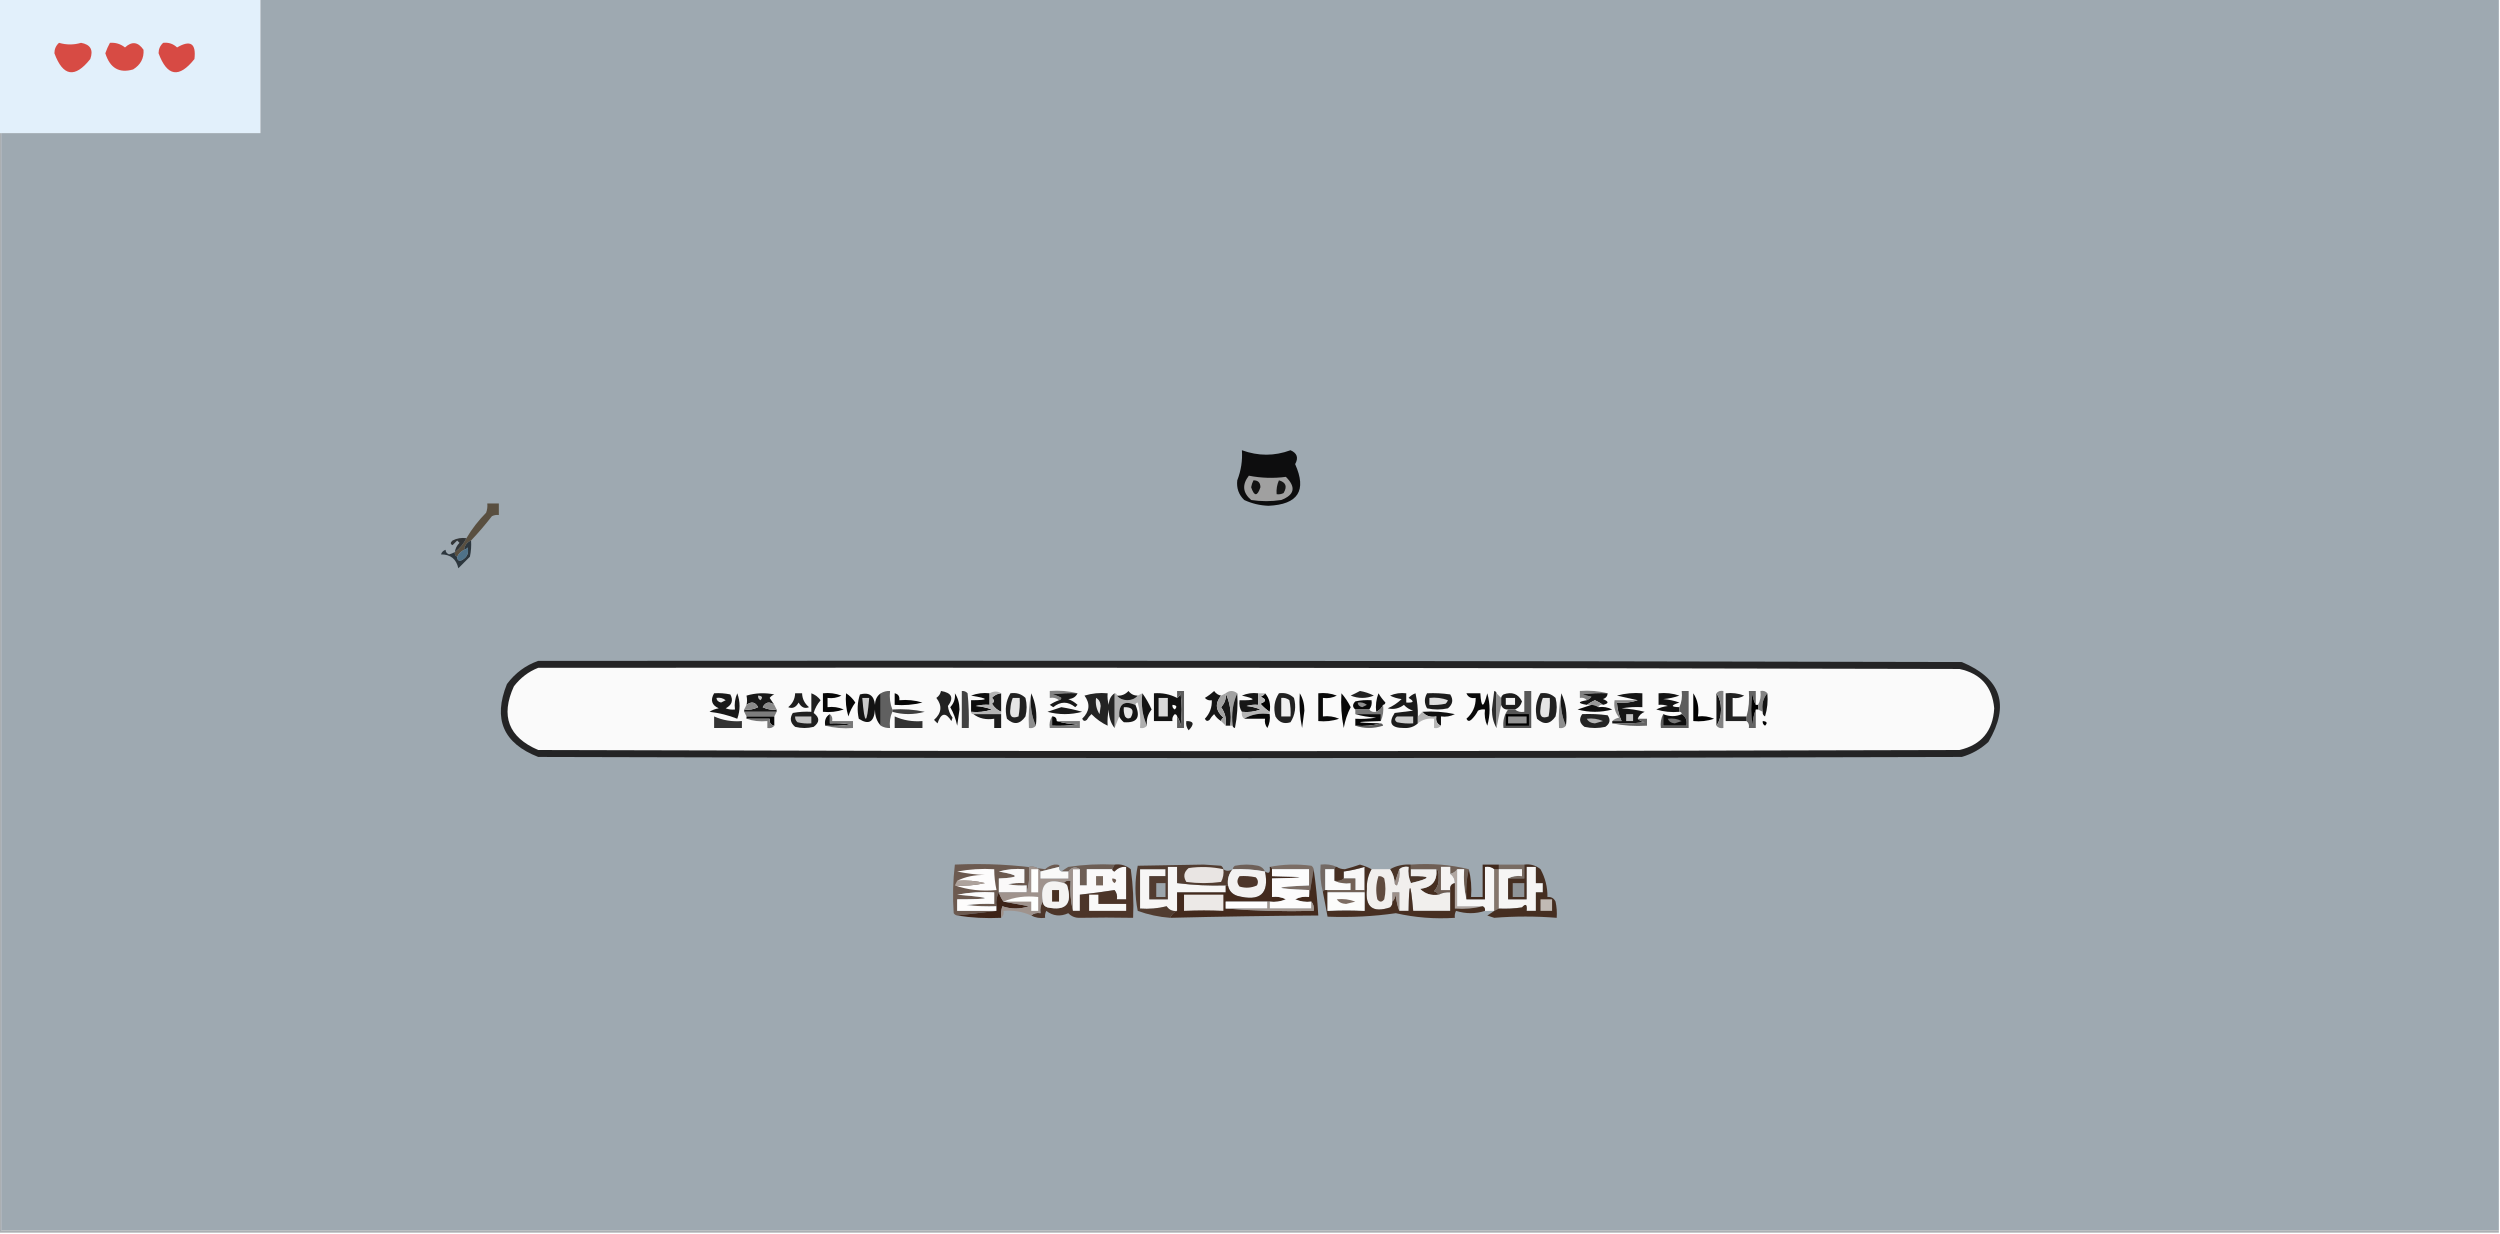 <?xml version="1.0" encoding="UTF-8"?>
<!DOCTYPE svg PUBLIC "-//W3C//DTD SVG 1.1//EN" "http://www.w3.org/Graphics/SVG/1.1/DTD/svg11.dtd">
<svg xmlns="http://www.w3.org/2000/svg" version="1.1" width="1080px" height="533px" style="shape-rendering:geometricPrecision; text-rendering:geometricPrecision; image-rendering:optimizeQuality; fill-rule:evenodd; clip-rule:evenodd" xmlns:xlink="http://www.w3.org/1999/xlink">
<g><path style="opacity:1" fill="#e2f0fb" d="M -0.5,-0.5 C 37.167,-0.5 74.833,-0.5 112.5,-0.5C 112.5,18.833 112.5,38.167 112.5,57.5C 75.167,57.5 37.833,57.5 0.5,57.5C 0.167,57.5 -0.167,57.5 -0.5,57.5C -0.5,38.167 -0.5,18.833 -0.5,-0.5 Z"/></g>
<g><path style="opacity:1" fill="#9ea9b1" d="M 112.5,-0.5 C 434.833,-0.5 757.167,-0.5 1079.5,-0.5C 1079.5,176.833 1079.5,354.167 1079.5,531.5C 719.833,531.5 360.167,531.5 0.5,531.5C 0.5,373.5 0.5,215.5 0.5,57.5C 37.833,57.5 75.167,57.5 112.5,57.5C 112.5,38.167 112.5,18.833 112.5,-0.5 Z"/></g>
<g><path style="opacity:1" fill="#d74b44" d="M 25.5,18.5 C 28.698,19.432 31.865,19.432 35,18.5C 39.084,19.225 40.418,21.558 39,25.5C 32.363,33.883 27.197,33.05 23.5,23C 23.519,21.167 24.185,19.667 25.5,18.5 Z"/></g>
<g><path style="opacity:1" fill="#d74b44" d="M 47.5,18.5 C 49.936,18.317 52.103,18.984 54,20.5C 56.966,17.735 59.633,18.068 62,21.5C 62.259,25.145 60.759,27.978 57.5,30C 51.502,31.754 47.502,29.42 45.5,23C 46.044,21.415 46.711,19.915 47.5,18.5 Z"/></g>
<g><path style="opacity:1" fill="#d74a44" d="M 70.5,18.5 C 72.827,18.247 74.827,18.914 76.5,20.5C 82.286,17.112 84.786,18.779 84,25.5C 77.363,33.883 72.197,33.05 68.5,23C 68.519,21.167 69.185,19.667 70.5,18.5 Z"/></g>
<g><path style="opacity:1" fill="#0d0d0e" d="M 536.5,194.5 C 543.556,197.073 550.556,197.073 557.5,194.5C 560.364,195.758 561.03,197.758 559.5,200.5C 564.61,211.921 560.776,217.921 548,218.5C 544.323,218.372 540.823,217.539 537.5,216C 535.112,213.694 534.112,210.861 534.5,207.5C 536.145,203.253 536.812,198.919 536.5,194.5 Z"/></g>
<g><path style="opacity:1" fill="#a0a0a0" d="M 539.5,205.5 C 544.845,206.542 550.179,206.709 555.5,206C 559.946,210.439 559.279,213.773 553.5,216C 549.167,216.667 544.833,216.667 540.5,216C 536.842,212.862 536.509,209.362 539.5,205.5 Z"/></g>
<g><path style="opacity:1" fill="#121212" d="M 541.5,207.5 C 543.484,207.484 544.484,208.484 544.5,210.5C 543.167,214.5 541.833,214.5 540.5,210.5C 540.685,209.416 541.018,208.416 541.5,207.5 Z"/></g>
<g><path style="opacity:1" fill="#161616" d="M 552.5,207.5 C 555.513,208.356 556.18,210.189 554.5,213C 553.552,213.483 552.552,213.649 551.5,213.5C 551.325,211.379 551.659,209.379 552.5,207.5 Z"/></g>
<g><path style="opacity:1" fill="#594f40" d="M 203.5,233.5 C 201.738,234.262 200.738,235.596 200.5,237.5C 199.167,238.167 198.167,239.167 197.5,240.5C 196.662,240.158 196.328,239.492 196.5,238.5C 198.633,236.909 200.299,234.909 201.5,232.5C 203.832,228.532 206.665,224.866 210,221.5C 210.49,220.207 210.657,218.873 210.5,217.5C 212.167,217.5 213.833,217.5 215.5,217.5C 215.5,219.167 215.5,220.833 215.5,222.5C 214.448,222.351 213.448,222.517 212.5,223C 209.635,226.692 206.635,230.192 203.5,233.5 Z"/></g>
<g><path style="opacity:1" fill="#323537" d="M 201.5,232.5 C 200.299,234.909 198.633,236.909 196.5,238.5C 196.703,236.956 197.37,235.622 198.5,234.5C 198.167,234.167 197.833,233.833 197.5,233.5C 196.833,234.167 196.167,234.833 195.5,235.5C 194.494,235.062 194.494,234.396 195.5,233.5C 197.396,232.534 199.396,232.201 201.5,232.5 Z"/></g>
<g><path style="opacity:1" fill="#2d373e" d="M 203.5,233.5 C 203.663,235.857 203.497,238.19 203,240.5C 201.333,242.167 199.667,243.833 198,245.5C 197.121,241.488 194.621,239.488 190.5,239.5C 190.833,238.5 191.5,237.833 192.5,237.5C 192.489,238.441 192.989,239.108 194,239.5C 194.902,239.257 195.735,238.923 196.5,238.5C 196.328,239.492 196.662,240.158 197.5,240.5C 197.517,242.028 198.184,242.528 199.5,242C 201.797,240.737 202.63,238.903 202,236.5C 201.617,237.056 201.117,237.389 200.5,237.5C 200.738,235.596 201.738,234.262 203.5,233.5 Z"/></g>
<g><path style="opacity:1" fill="#4f7289" d="M 197.5,240.5 C 198.167,239.167 199.167,238.167 200.5,237.5C 201.117,237.389 201.617,237.056 202,236.5C 202.63,238.903 201.797,240.737 199.5,242C 198.184,242.528 197.517,242.028 197.5,240.5 Z"/></g>
<g><path style="opacity:1" fill="#242425" d="M 232.5,285.5 C 437.5,285.333 642.5,285.5 847.5,286C 864.529,293.087 868.362,304.587 859,320.5C 855.703,323.567 851.869,325.733 847.5,327C 642.5,327.667 437.5,327.667 232.5,327C 217.396,321.111 212.896,310.611 219,295.5C 222.579,290.731 227.079,287.397 232.5,285.5 Z"/></g>
<g><path style="opacity:1" fill="#fafafa" d="M 232.5,288.5 C 437.167,288.333 641.834,288.5 846.5,289C 855.653,290.957 860.653,296.624 861.5,306C 860.948,315.801 855.948,321.801 846.5,324C 641.833,324.667 437.167,324.667 232.5,324C 219.656,318.47 216.156,309.304 222,296.5C 224.855,292.789 228.355,290.123 232.5,288.5 Z"/></g>
<g><path style="opacity:1" fill="#828282" d="M 465.5,299.5 C 461.818,299.335 458.152,299.501 454.5,300C 455.938,300.219 457.271,300.719 458.5,301.5C 458.376,302.107 458.043,302.44 457.5,302.5C 456.432,301.566 455.099,301.232 453.5,301.5C 453.5,300.5 453.5,299.5 453.5,298.5C 457.702,298.183 461.702,298.517 465.5,299.5 Z"/></g>
<g><path style="opacity:1" fill="#808080" d="M 694.5,299.5 C 690.818,299.335 687.152,299.501 683.5,300C 684.833,300.333 686.167,300.667 687.5,301C 686.956,301.717 686.289,302.217 685.5,302.5C 684.791,301.596 683.791,301.263 682.5,301.5C 682.5,300.5 682.5,299.5 682.5,298.5C 686.702,298.183 690.702,298.517 694.5,299.5 Z"/></g>
<g><path style="opacity:1" fill="#181818" d="M 308.5,299.5 C 310.857,299.337 313.19,299.503 315.5,300C 316.876,302.54 316.21,304.54 313.5,306C 314.793,306.49 316.127,306.657 317.5,306.5C 317.192,304.076 317.526,301.743 318.5,299.5C 319.833,303.167 319.833,306.833 318.5,310.5C 314.697,308.986 310.697,307.986 306.5,307.5C 307.729,306.719 309.062,306.219 310.5,306C 307.441,304.603 306.775,302.437 308.5,299.5 Z"/></g>
<g><path style="opacity:1" fill="#181818" d="M 334.5,304.5 C 332.381,302.913 330.714,303.246 329.5,305.5C 331.396,306.466 333.396,306.799 335.5,306.5C 335.5,306.833 335.5,307.167 335.5,307.5C 330.833,307.5 326.167,307.5 321.5,307.5C 321.5,307.167 321.5,306.833 321.5,306.5C 323.604,306.799 325.604,306.466 327.5,305.5C 326.286,303.246 324.619,302.913 322.5,304.5C 322.793,303.357 322.793,302.023 322.5,300.5C 326.459,299.34 330.459,299.173 334.5,300C 333.692,300.308 333.025,300.808 332.5,301.5C 333.193,302.518 333.859,303.518 334.5,304.5 Z"/></g>
<g><path style="opacity:1" fill="#1e1e1e" d="M 343.5,299.5 C 344.5,299.5 345.5,299.5 346.5,299.5C 346.585,301.929 347.585,303.929 349.5,305.5C 347.671,306.282 346.171,305.616 345,303.5C 343.829,305.616 342.329,306.282 340.5,305.5C 342.415,303.929 343.415,301.929 343.5,299.5 Z"/></g>
<g><path style="opacity:1" fill="#070707" d="M 355.5,299.5 C 358.247,299.187 360.914,299.52 363.5,300.5C 361.604,301.466 359.604,301.799 357.5,301.5C 357.5,302.833 357.5,304.167 357.5,305.5C 359.924,305.192 362.257,305.526 364.5,306.5C 361.572,307.484 358.572,307.817 355.5,307.5C 355.5,304.833 355.5,302.167 355.5,299.5 Z"/></g>
<g><path style="opacity:1" fill="#060606" d="M 365.5,299.5 C 367.057,300.466 368.39,301.8 369.5,303.5C 368.173,305.311 367.173,307.311 366.5,309.5C 365.513,306.232 365.18,302.898 365.5,299.5 Z"/></g>
<g><path style="opacity:1" fill="#131313" d="M 380.5,299.5 C 380.5,304.167 380.5,308.833 380.5,313.5C 378.803,311.695 377.97,309.361 378,306.5C 377.591,311.973 375.258,313.306 371,310.5C 370.211,306.909 370.378,303.409 371.5,300C 375.415,298.936 377.582,300.436 378,304.5C 378.05,302.256 378.883,300.589 380.5,299.5 Z"/></g>
<g><path style="opacity:1" fill="#606060" d="M 385.5,306.5 C 385.5,306.833 385.5,307.167 385.5,307.5C 384.532,309.607 384.198,311.941 384.5,314.5C 383.041,314.567 381.708,314.234 380.5,313.5C 380.5,308.833 380.5,304.167 380.5,299.5C 381.708,298.766 383.041,298.433 384.5,298.5C 384.194,301.385 384.527,304.052 385.5,306.5 Z"/></g>
<g><path style="opacity:1" fill="#060606" d="M 386.5,299.5 C 388.048,299.821 388.715,300.821 388.5,302.5C 391.898,302.18 395.232,302.513 398.5,303.5C 394.555,304.491 390.555,304.824 386.5,304.5C 386.5,302.833 386.5,301.167 386.5,299.5 Z"/></g>
<g><path style="opacity:1" fill="#212121" d="M 406.5,298.5 C 411.166,299.273 412.166,301.44 409.5,305C 409.706,306.865 410.372,308.532 411.5,310C 411.333,310.5 411.167,311 411,311.5C 408.538,307.565 406.538,307.898 405,312.5C 404.5,312 404,311.5 403.5,311C 406.794,308.058 407.128,304.891 404.5,301.5C 405.612,300.735 406.279,299.735 406.5,298.5 Z"/></g>
<g><path style="opacity:1" fill="#0c0c0c" d="M 412.5,299.5 C 413.805,301.397 414.471,303.731 414.5,306.5C 414.167,308.833 413.833,311.167 413.5,313.5C 412.922,310.631 411.922,307.965 410.5,305.5C 412.104,303.821 412.771,301.821 412.5,299.5 Z"/></g>
<g><path style="opacity:1" fill="#424242" d="M 415.5,298.5 C 416.496,298.414 417.329,298.748 418,299.5C 418.499,304.489 418.666,309.489 418.5,314.5C 417.5,314.5 416.5,314.5 415.5,314.5C 415.5,309.167 415.5,303.833 415.5,298.5 Z"/></g>
<g><path style="opacity:1" fill="#0d0d0d" d="M 427.5,299.5 C 427.5,301.167 427.5,302.833 427.5,304.5C 425.473,304.338 423.473,304.505 421.5,305C 423.9,305.186 426.234,305.686 428.5,306.5C 425.572,307.484 422.572,307.817 419.5,307.5C 419.5,305.833 419.5,304.167 419.5,302.5C 427.394,302.473 427.394,301.807 419.5,300.5C 422.086,299.52 424.753,299.187 427.5,299.5 Z"/></g>
<g><path style="opacity:1" fill="#1b1b1b" d="M 432.5,299.5 C 432.5,302.167 432.5,304.833 432.5,307.5C 430.866,306.793 429.532,305.627 428.5,304C 429.641,303.259 429.641,302.425 428.5,301.5C 429.577,300.295 430.91,299.628 432.5,299.5 Z"/></g>
<g><path style="opacity:1" fill="#212121" d="M 436.5,299.5 C 439.044,299.104 441.211,299.771 443,301.5C 443.667,304.167 443.667,306.833 443,309.5C 440.633,312.932 437.966,313.265 435,310.5C 434.013,306.525 434.513,302.859 436.5,299.5 Z"/></g>
<g><path style="opacity:1" fill="#8e8e8e" d="M 445.5,299.5 C 444.897,304.619 445.564,309.285 447.5,313.5C 446.791,314.404 445.791,314.737 444.5,314.5C 444.179,309.305 444.513,304.305 445.5,299.5 Z"/></g>
<g><path style="opacity:1" fill="#171717" d="M 445.5,299.5 C 447.436,303.715 448.103,308.381 447.5,313.5C 445.564,309.285 444.897,304.619 445.5,299.5 Z"/></g>
<g><path style="opacity:1" fill="#181818" d="M 465.5,299.5 C 464.77,301.045 463.437,301.878 461.5,302C 463.002,302.583 464.335,303.416 465.5,304.5C 465.167,304.833 464.833,305.167 464.5,305.5C 461.356,302.931 458.19,302.931 455,305.5C 454.5,305.167 454,304.833 453.5,304.5C 454.766,303.638 456.099,302.971 457.5,302.5C 458.043,302.44 458.376,302.107 458.5,301.5C 457.271,300.719 455.938,300.219 454.5,300C 458.152,299.501 461.818,299.335 465.5,299.5 Z"/></g>
<g><path style="opacity:1" fill="#afafaf" d="M 481.5,299.5 C 482.167,299.5 482.5,299.833 482.5,300.5C 483.514,301.765 485.014,302.431 487,302.5C 488.986,302.431 490.486,301.765 491.5,300.5C 492.167,300.167 492.833,299.833 493.5,299.5C 492.897,304.619 493.564,309.285 495.5,313.5C 494.791,314.404 493.791,314.737 492.5,314.5C 492.823,310.774 492.489,307.107 491.5,303.5C 490.893,303.624 490.56,303.957 490.5,304.5C 485.569,302.468 483.236,304.135 483.5,309.5C 482.833,311.167 482.167,312.833 481.5,314.5C 481.5,309.5 481.5,304.5 481.5,299.5 Z"/></g>
<g><path style="opacity:1" fill="#1a1a1a" d="M 491.5,300.5 C 490.486,301.765 488.986,302.431 487,302.5C 485.014,302.431 483.514,301.765 482.5,300.5C 484.492,300.672 486.158,300.005 487.5,298.5C 488.524,299.853 489.857,300.52 491.5,300.5 Z"/></g>
<g><path style="opacity:1" fill="#131313" d="M 493.5,299.5 C 494.997,301.562 496.33,303.895 497.5,306.5C 495.827,308.523 495.16,310.856 495.5,313.5C 493.564,309.285 492.897,304.619 493.5,299.5 Z"/></g>
<g><path style="opacity:1" fill="#121212" d="M 508.5,301.5 C 509.222,301.082 509.722,300.416 510,299.5C 510.667,304.167 510.667,308.833 510,313.5C 509.79,311.942 509.29,310.609 508.5,309.5C 508.44,308.957 508.107,308.624 507.5,308.5C 506.614,309.325 506.281,310.325 506.5,311.5C 503.833,311.5 501.167,311.5 498.5,311.5C 498.5,307.5 498.5,303.5 498.5,299.5C 502.083,299.232 505.416,299.899 508.5,301.5 Z"/></g>
<g><path style="opacity:1" fill="#5e5e5e" d="M 508.5,309.5 C 509.29,310.609 509.79,311.942 510,313.5C 510.667,308.833 510.667,304.167 510,299.5C 509.722,300.416 509.222,301.082 508.5,301.5C 508.5,300.5 508.5,299.5 508.5,298.5C 509.5,298.5 510.5,298.5 511.5,298.5C 511.5,303.833 511.5,309.167 511.5,314.5C 510.5,314.5 509.5,314.5 508.5,314.5C 508.5,312.833 508.5,311.167 508.5,309.5 Z"/></g>
<g><path style="opacity:1" fill="#151515" d="M 527.5,300.5 C 524.793,303.882 525.126,307.048 528.5,310C 527.944,310.383 527.611,310.883 527.5,311.5C 526.288,310.77 525.288,309.77 524.5,308.5C 523.713,309.242 523.047,310.075 522.5,311C 521.668,311.688 521.002,311.521 520.5,310.5C 522.623,308.255 523.623,305.588 523.5,302.5C 522.325,302.719 521.325,302.386 520.5,301.5C 521.948,300.646 523.281,299.646 524.5,298.5C 525.265,299.612 526.265,300.279 527.5,300.5 Z"/></g>
<g><path style="opacity:1" fill="#191919" d="M 529.5,299.5 C 531.436,303.715 532.103,308.381 531.5,313.5C 530.833,313.5 530.167,313.5 529.5,313.5C 529.89,310.534 529.223,307.868 527.5,305.5C 529.104,303.821 529.771,301.821 529.5,299.5 Z"/></g>
<g><path style="opacity:1" fill="#a1a1a1" d="M 529.5,299.5 C 531.167,298.167 532.833,298.167 534.5,299.5C 532.564,303.715 531.897,308.381 532.5,313.5C 532.167,313.5 531.833,313.5 531.5,313.5C 532.103,308.381 531.436,303.715 529.5,299.5 Z"/></g>
<g><path style="opacity:1" fill="#1a1a1a" d="M 534.5,299.5 C 534.827,304.544 534.494,309.544 533.5,314.5C 532.893,314.376 532.56,314.043 532.5,313.5C 531.897,308.381 532.564,303.715 534.5,299.5 Z"/></g>
<g><path style="opacity:1" fill="#161616" d="M 543.5,299.5 C 543.5,301.167 543.5,302.833 543.5,304.5C 541.801,304.34 540.134,304.506 538.5,305C 540.577,305.192 542.577,305.692 544.5,306.5C 541.914,307.48 539.247,307.813 536.5,307.5C 535.549,306.081 535.216,304.415 535.5,302.5C 542.626,302.637 542.959,301.97 536.5,300.5C 538.743,299.526 541.076,299.192 543.5,299.5 Z"/></g>
<g><path style="opacity:1" fill="#000000" d="M 546.5,299.5 C 548.369,301.635 549.036,304.302 548.5,307.5C 547.069,306.554 545.736,305.388 544.5,304C 547.167,303 547.167,302 544.5,301C 545.416,300.722 546.082,300.222 546.5,299.5 Z"/></g>
<g><path style="opacity:1" fill="#222222" d="M 552.5,299.5 C 555.044,299.104 557.211,299.771 559,301.5C 560.023,305.317 559.523,308.817 557.5,312C 554.692,312.92 552.525,312.087 551,309.5C 550.037,305.851 550.537,302.518 552.5,299.5 Z"/></g>
<g><path style="opacity:1" fill="#080808" d="M 561.5,299.5 C 562.809,301.571 563.475,304.071 563.5,307C 563.167,309.5 562.833,312 562.5,314.5C 561.506,309.544 561.173,304.544 561.5,299.5 Z"/></g>
<g><path style="opacity:1" fill="#070707" d="M 579.5,299.5 C 581.015,301.207 582.348,303.207 583.5,305.5C 582.047,308.298 581.047,311.298 580.5,314.5C 579.506,309.544 579.173,304.544 579.5,299.5 Z"/></g>
<g><path style="opacity:1" fill="#232323" d="M 587.5,298.5 C 589.589,298.857 591.589,299.523 593.5,300.5C 590.167,301.833 586.833,301.833 583.5,300.5C 584.949,299.828 586.282,299.161 587.5,298.5 Z"/></g>
<g><path style="opacity:1" fill="#101010" d="M 597.5,304.5 C 596.9,305.9 595.9,306.9 594.5,307.5C 594.187,304.753 594.52,302.086 595.5,299.5C 596.354,300.948 597.354,302.281 598.5,303.5C 598.376,304.107 598.043,304.44 597.5,304.5 Z"/></g>
<g><path style="opacity:1" fill="#1d1d1d" d="M 616.5,299.5 C 619.85,299.335 623.183,299.502 626.5,300C 627.935,302.267 627.602,304.267 625.5,306C 622.5,306.667 619.5,306.667 616.5,306C 615.232,303.837 615.232,301.67 616.5,299.5 Z"/></g>
<g><path style="opacity:1" fill="#090909" d="M 633.5,299.5 C 635.5,299.5 637.5,299.5 639.5,299.5C 639.907,306.049 640.907,306.049 642.5,299.5C 643.833,304.167 643.833,308.833 642.5,313.5C 641.526,311.257 641.192,308.924 641.5,306.5C 640.448,306.351 639.448,306.517 638.5,307C 637.743,308.512 636.743,309.846 635.5,311C 634.668,311.688 634.002,311.521 633.5,310.5C 636.199,308.102 637.533,305.102 637.5,301.5C 635.517,301.843 634.183,301.176 633.5,299.5 Z"/></g>
<g><path style="opacity:1" fill="#2d2d2d" d="M 646.5,299.5 C 646.5,304.5 646.5,309.5 646.5,314.5C 645.188,312.257 644.522,309.59 644.5,306.5C 644.833,303.833 645.167,301.167 645.5,298.5C 646.107,298.624 646.44,298.957 646.5,299.5 Z"/></g>
<g><path style="opacity:1" fill="#919191" d="M 646.5,299.5 C 647.167,300.167 647.833,300.833 648.5,301.5C 648.5,302.5 648.5,303.5 648.5,304.5C 647.833,307.833 647.167,311.167 646.5,314.5C 646.5,309.5 646.5,304.5 646.5,299.5 Z"/></g>
<g><path style="opacity:1" fill="#212121" d="M 665.5,299.5 C 668.044,299.104 670.211,299.771 672,301.5C 672.667,304.167 672.667,306.833 672,309.5C 669.633,312.932 666.966,313.265 664,310.5C 663.013,306.525 663.513,302.859 665.5,299.5 Z"/></g>
<g><path style="opacity:1" fill="#8e8e8e" d="M 674.5,299.5 C 673.897,304.619 674.564,309.285 676.5,313.5C 675.791,314.404 674.791,314.737 673.5,314.5C 673.179,309.305 673.513,304.305 674.5,299.5 Z"/></g>
<g><path style="opacity:1" fill="#171717" d="M 674.5,299.5 C 676.436,303.715 677.103,308.381 676.5,313.5C 674.564,309.285 673.897,304.619 674.5,299.5 Z"/></g>
<g><path style="opacity:1" fill="#151515" d="M 694.5,299.5 C 694.423,300.75 693.756,301.583 692.5,302C 695.113,303.071 695.113,303.905 692.5,304.5C 691.469,303.751 690.302,303.085 689,302.5C 687.698,303.085 686.531,303.751 685.5,304.5C 681.5,303.833 681.5,303.167 685.5,302.5C 686.289,302.217 686.956,301.717 687.5,301C 686.167,300.667 684.833,300.333 683.5,300C 687.152,299.501 690.818,299.335 694.5,299.5 Z"/></g>
<g><path style="opacity:1" fill="#151515" d="M 707.5,310.5 C 708.263,311.268 709.263,311.768 710.5,312C 705.845,312.499 701.179,312.666 696.5,312.5C 696.5,312.167 696.5,311.833 696.5,311.5C 697.833,311.5 699.167,311.5 700.5,311.5C 699.36,308.975 698.693,306.308 698.5,303.5C 701.713,303.81 704.713,303.477 707.5,302.5C 704.642,301.834 701.642,301.167 698.5,300.5C 702.107,299.511 705.774,299.177 709.5,299.5C 709.5,301.5 709.5,303.5 709.5,305.5C 706.482,305.335 703.482,305.502 700.5,306C 703.882,306.176 707.215,306.676 710.5,307.5C 709.007,308.141 708.007,309.141 707.5,310.5 Z"/></g>
<g><path style="opacity:1" fill="#131313" d="M 725.5,305.5 C 725.5,306.167 725.5,306.833 725.5,307.5C 722.102,307.82 718.768,307.487 715.5,306.5C 717.078,305.702 718.744,305.202 720.5,305C 719.207,304.51 717.873,304.343 716.5,304.5C 716.5,302.833 716.5,301.167 716.5,299.5C 719.572,299.183 722.572,299.516 725.5,300.5C 723.234,301.314 720.9,301.814 718.5,302C 720.9,302.186 723.234,302.686 725.5,303.5C 721.689,304.738 721.689,305.404 725.5,305.5 Z"/></g>
<g><path style="opacity:1" fill="#000000" d="M 731.5,299.5 C 733.402,302.337 734.069,305.671 733.5,309.5C 735.924,309.192 738.257,309.526 740.5,310.5C 737.572,311.484 734.572,311.817 731.5,311.5C 731.5,307.5 731.5,303.5 731.5,299.5 Z"/></g>
<g><path style="opacity:1" fill="#141414" d="M 741.5,299.5 C 742.805,301.397 743.471,303.731 743.5,306.5C 743.471,309.269 742.805,311.603 741.5,313.5C 741.5,308.833 741.5,304.167 741.5,299.5 Z"/></g>
<g><path style="opacity:1" fill="#838383" d="M 741.5,299.5 C 742.209,298.596 743.209,298.263 744.5,298.5C 744.5,303.833 744.5,309.167 744.5,314.5C 743.209,314.737 742.209,314.404 741.5,313.5C 742.805,311.603 743.471,309.269 743.5,306.5C 743.471,303.731 742.805,301.397 741.5,299.5 Z"/></g>
<g><path style="opacity:1" fill="#636363" d="M 758.5,304.5 C 757.698,303.048 757.198,301.382 757,299.5C 756.333,304.167 756.333,308.833 757,313.5C 757.186,310.964 757.686,308.631 758.5,306.5C 758.5,309.167 758.5,311.833 758.5,314.5C 757.5,314.5 756.5,314.5 755.5,314.5C 755.737,313.209 755.404,312.209 754.5,311.5C 754.5,310.833 754.5,310.167 754.5,309.5C 755.482,306.038 755.815,302.371 755.5,298.5C 756.5,298.5 757.5,298.5 758.5,298.5C 758.5,300.5 758.5,302.5 758.5,304.5 Z"/></g>
<g><path style="opacity:1" fill="#000000" d="M 758.5,304.5 C 758.833,304.5 759.167,304.5 759.5,304.5C 759.5,305.167 759.5,305.833 759.5,306.5C 759.167,306.5 758.833,306.5 758.5,306.5C 757.686,308.631 757.186,310.964 757,313.5C 756.333,308.833 756.333,304.167 757,299.5C 757.198,301.382 757.698,303.048 758.5,304.5 Z"/></g>
<g><path style="opacity:1" fill="#838383" d="M 763.5,299.5 C 761.631,301.635 760.964,304.302 761.5,307.5C 760.833,307.167 760.167,306.833 759.5,306.5C 759.5,305.833 759.5,305.167 759.5,304.5C 760.461,302.735 760.795,300.735 760.5,298.5C 761.791,298.263 762.791,298.596 763.5,299.5 Z"/></g>
<g><path style="opacity:1" fill="#141414" d="M 763.5,299.5 C 763.82,302.898 763.487,306.232 762.5,309.5C 761.702,309.043 761.369,308.376 761.5,307.5C 760.964,304.302 761.631,301.635 763.5,299.5 Z"/></g>
<g><path style="opacity:1" fill="#242424" d="M 481.5,299.5 C 481.5,304.5 481.5,309.5 481.5,314.5C 479.78,312.342 478.947,309.675 479,306.5C 478.503,308.81 478.337,311.143 478.5,313.5C 475.962,312.323 473.629,310.656 471.5,308.5C 470.713,309.242 470.047,310.075 469.5,311C 468.668,311.688 468.002,311.521 467.5,310.5C 470.739,307.346 471.073,304.013 468.5,300.5C 471.768,299.513 475.102,299.18 478.5,299.5C 478.34,301.199 478.506,302.866 479,304.5C 479.05,302.256 479.883,300.589 481.5,299.5 Z"/></g>
<g><path style="opacity:1" fill="#090909" d="M 569.5,299.5 C 572.247,299.187 574.914,299.52 577.5,300.5C 575.604,301.466 573.604,301.799 571.5,301.5C 571.5,304.167 571.5,306.833 571.5,309.5C 573.924,309.192 576.257,309.526 578.5,310.5C 575.572,311.484 572.572,311.817 569.5,311.5C 569.5,307.5 569.5,303.5 569.5,299.5 Z"/></g>
<g><path style="opacity:1" fill="#1c1c1c" d="M 654.5,306.5 C 653.5,306.5 652.5,306.5 651.5,306.5C 649.973,306.573 648.973,305.906 648.5,304.5C 648.5,303.5 648.5,302.5 648.5,301.5C 648.611,300.883 648.944,300.383 649.5,300C 653.175,298.703 655.842,299.703 657.5,303C 657.022,304.642 656.022,305.809 654.5,306.5 Z"/></g>
<g><path style="opacity:1" fill="#212121" d="M 754.5,309.5 C 754.5,310.167 754.5,310.833 754.5,311.5C 751.5,311.5 748.5,311.5 745.5,311.5C 745.5,307.5 745.5,303.5 745.5,299.5C 748.247,299.187 750.914,299.52 753.5,300.5C 751.955,301.452 750.288,301.785 748.5,301.5C 748.5,304.167 748.5,306.833 748.5,309.5C 750.5,309.5 752.5,309.5 754.5,309.5 Z"/></g>
<g><path style="opacity:1" fill="#ededed" d="M 309.5,301.5 C 310.978,301.238 312.311,301.571 313.5,302.5C 312.833,302.833 312.167,303.167 311.5,303.5C 310.287,303.253 309.62,302.586 309.5,301.5 Z"/></g>
<g><path style="opacity:1" fill="#c6c6c6" d="M 327.5,300.5 C 329.337,300.639 329.67,301.306 328.5,302.5C 327.702,302.043 327.369,301.376 327.5,300.5 Z"/></g>
<g><path style="opacity:1" fill="#b4b4b4" d="M 432.5,299.5 C 430.91,299.628 429.577,300.295 428.5,301.5C 429.641,302.425 429.641,303.259 428.5,304C 429.532,305.627 430.866,306.793 432.5,307.5C 432.5,307.833 432.5,308.167 432.5,308.5C 428.5,308.5 424.5,308.5 420.5,308.5C 419.833,308.5 419.5,308.167 419.5,307.5C 422.572,307.817 425.572,307.484 428.5,306.5C 426.234,305.686 423.9,305.186 421.5,305C 423.473,304.505 425.473,304.338 427.5,304.5C 427.5,302.833 427.5,301.167 427.5,299.5C 429.334,298.506 431.001,298.506 432.5,299.5 Z"/></g>
<g><path style="opacity:1" fill="#e5e5e5" d="M 437.5,301.5 C 438.5,301.5 439.5,301.5 440.5,301.5C 440.664,304.187 440.497,306.854 440,309.5C 437.106,310.615 435.939,309.448 436.5,306C 436.605,304.408 436.939,302.908 437.5,301.5 Z"/></g>
<g><path style="opacity:1" fill="#efefef" d="M 553.5,301.5 C 554.822,301.33 555.989,301.663 557,302.5C 557.497,304.81 557.663,307.143 557.5,309.5C 556.167,309.5 554.833,309.5 553.5,309.5C 553.5,306.833 553.5,304.167 553.5,301.5 Z"/></g>
<g><path style="opacity:1" fill="#dfdfdf" d="M 617.5,301.5 C 620.247,301.187 622.914,301.52 625.5,302.5C 625.291,303.086 624.957,303.586 624.5,304C 622.19,304.497 619.857,304.663 617.5,304.5C 617.5,303.5 617.5,302.5 617.5,301.5 Z"/></g>
<g><path style="opacity:1" fill="#f1f1f1" d="M 650.5,301.5 C 651.833,301.5 653.167,301.5 654.5,301.5C 654.5,302.5 654.5,303.5 654.5,304.5C 653.167,304.5 651.833,304.5 650.5,304.5C 650.5,303.5 650.5,302.5 650.5,301.5 Z"/></g>
<g><path style="opacity:1" fill="#e5e5e5" d="M 666.5,301.5 C 667.5,301.5 668.5,301.5 669.5,301.5C 669.664,304.187 669.497,306.854 669,309.5C 666.106,310.615 664.939,309.448 665.5,306C 665.605,304.408 665.939,302.908 666.5,301.5 Z"/></g>
<g><path style="opacity:1" fill="#e9e9e9" d="M 473.5,301.5 C 474.725,302.152 475.392,303.319 475.5,305C 475.333,306.167 475.167,307.333 475,308.5C 473.648,306.406 473.148,304.073 473.5,301.5 Z"/></g>
<g><path style="opacity:1" fill="#d9d9d9" d="M 500.5,301.5 C 501.833,301.5 503.167,301.5 504.5,301.5C 504.5,304.167 504.5,306.833 504.5,309.5C 503.167,309.5 501.833,309.5 500.5,309.5C 500.5,306.833 500.5,304.167 500.5,301.5 Z"/></g>
<g><path style="opacity:1" fill="#090909" d="M 591.5,306.5 C 589.5,306.5 587.5,306.5 585.5,306.5C 584.209,305.458 584.209,304.292 585.5,303C 587.81,302.503 590.143,302.337 592.5,302.5C 592.768,304.099 592.434,305.432 591.5,306.5 Z"/></g>
<g><path style="opacity:1" fill="#cacaca" d="M 372.5,301.5 C 373.5,301.5 374.5,301.5 375.5,301.5C 374.5,313.5 373.5,313.5 372.5,301.5 Z"/></g>
<g><path style="opacity:1" fill="#161616" d="M 490.5,304.5 C 492.881,309.901 491.215,312.401 485.5,312C 484.619,311.292 483.953,310.458 483.5,309.5C 483.236,304.135 485.569,302.468 490.5,304.5 Z"/></g>
<g><path style="opacity:1" fill="#a3a3a3" d="M 529.5,299.5 C 529.771,301.821 529.104,303.821 527.5,305.5C 529.223,307.868 529.89,310.534 529.5,313.5C 528.833,312.833 528.167,312.167 527.5,311.5C 527.611,310.883 527.944,310.383 528.5,310C 525.126,307.048 524.793,303.882 527.5,300.5C 528.167,300.167 528.833,299.833 529.5,299.5 Z"/></g>
<g><path style="opacity:1" fill="#969696" d="M 692.5,304.5 C 691.508,304.328 690.842,304.662 690.5,305.5C 689.609,304.89 688.609,304.557 687.5,304.5C 686.833,304.5 686.167,304.5 685.5,304.5C 686.531,303.751 687.698,303.085 689,302.5C 690.302,303.085 691.469,303.751 692.5,304.5 Z"/></g>
<g><path style="opacity:1" fill="#878787" d="M 707.5,302.5 C 704.713,303.477 701.713,303.81 698.5,303.5C 698.693,306.308 699.36,308.975 700.5,311.5C 699.167,311.5 697.833,311.5 696.5,311.5C 697.263,310.732 698.263,310.232 699.5,310C 697.709,307.894 697.042,305.394 697.5,302.5C 700.833,302.5 704.167,302.5 707.5,302.5 Z"/></g>
<g><path style="opacity:1" fill="#fefffe" d="M 506.5,304.5 C 508.337,304.639 508.67,305.306 507.5,306.5C 506.702,306.043 506.369,305.376 506.5,304.5 Z"/></g>
<g><path style="opacity:1" fill="#909090" d="M 586.5,303.5 C 587.978,303.238 589.311,303.571 590.5,304.5C 589.833,304.833 589.167,305.167 588.5,305.5C 587.287,305.253 586.62,304.586 586.5,303.5 Z"/></g>
<g><path style="opacity:1" fill="#0d0d0d" d="M 687.5,304.5 C 688.609,304.557 689.609,304.89 690.5,305.5C 692.604,305.201 694.604,305.534 696.5,306.5C 691.5,307.833 686.5,307.833 681.5,306.5C 683.631,305.831 685.631,305.165 687.5,304.5 Z"/></g>
<g><path style="opacity:1" fill="#8a8a8a" d="M 321.5,306.5 C 321.833,305.833 322.167,305.167 322.5,304.5C 324.619,302.913 326.286,303.246 327.5,305.5C 325.604,306.466 323.604,306.799 321.5,306.5 Z"/></g>
<g><path style="opacity:1" fill="#8a8a8a" d="M 334.5,304.5 C 334.833,305.167 335.167,305.833 335.5,306.5C 333.396,306.799 331.396,306.466 329.5,305.5C 330.714,303.246 332.381,302.913 334.5,304.5 Z"/></g>
<g><path style="opacity:1" fill="#1a1a1a" d="M 458.5,305.5 C 461.522,305.981 464.522,306.647 467.5,307.5C 462.5,308.833 457.5,308.833 452.5,307.5C 454.631,306.831 456.631,306.165 458.5,305.5 Z"/></g>
<g><path style="opacity:1" fill="#e6e6e6" d="M 485.5,305.5 C 489.161,305.35 490.161,306.85 488.5,310C 487.551,310.617 486.718,310.451 486,309.5C 485.51,308.207 485.343,306.873 485.5,305.5 Z"/></g>
<g><path style="opacity:1" fill="#777777" d="M 597.5,304.5 C 597.802,307.059 597.468,309.393 596.5,311.5C 596.5,310.5 596.5,309.5 596.5,308.5C 592.833,308.5 589.167,308.5 585.5,308.5C 585.5,307.833 585.5,307.167 585.5,306.5C 587.5,306.5 589.5,306.5 591.5,306.5C 592.209,307.404 593.209,307.737 594.5,307.5C 595.9,306.9 596.9,305.9 597.5,304.5 Z"/></g>
<g><path style="opacity:1" fill="#565656" d="M 651.5,306.5 C 652.5,306.5 653.5,306.5 654.5,306.5C 655.568,307.434 656.901,307.768 658.5,307.5C 658.5,304.5 658.5,301.5 658.5,298.5C 659.5,298.5 660.5,298.5 661.5,298.5C 661.5,303.833 661.5,309.167 661.5,314.5C 657.5,314.5 653.5,314.5 649.5,314.5C 649.132,311.467 649.798,308.8 651.5,306.5 Z"/></g>
<g><path style="opacity:1" fill="#3f3f3f" d="M 385.5,306.5 C 390.214,306.173 394.88,306.507 399.5,307.5C 394.682,308.812 390.015,308.812 385.5,307.5C 385.5,307.167 385.5,306.833 385.5,306.5 Z"/></g>
<g><path style="opacity:1" fill="#b5b5b5" d="M 543.5,299.5 C 544.5,299.5 545.5,299.5 546.5,299.5C 546.082,300.222 545.416,300.722 544.5,301C 547.167,302 547.167,303 544.5,304C 545.736,305.388 547.069,306.554 548.5,307.5C 548.5,307.833 548.5,308.167 548.5,308.5C 544.351,307.92 540.684,308.586 537.5,310.5C 536.596,309.791 536.263,308.791 536.5,307.5C 539.247,307.813 541.914,307.48 544.5,306.5C 542.577,305.692 540.577,305.192 538.5,305C 540.134,304.506 541.801,304.34 543.5,304.5C 543.5,302.833 543.5,301.167 543.5,299.5 Z"/></g>
<g><path style="opacity:1" fill="#7d7d7d" d="M 321.5,307.5 C 326.167,307.5 330.833,307.5 335.5,307.5C 335.167,308.167 334.833,308.833 334.5,309.5C 330.5,309.5 326.5,309.5 322.5,309.5C 322.167,308.833 321.833,308.167 321.5,307.5 Z"/></g>
<g><path style="opacity:1" fill="#1f1f1f" d="M 350.5,299.5 C 352.078,300.066 353.412,301.066 354.5,302.5C 353.102,304.13 352.102,305.964 351.5,308C 354.167,310 354.167,312 351.5,314C 348.833,314.667 346.167,314.667 343.5,314C 341.398,312.267 341.065,310.267 342.5,308C 345.146,307.503 347.813,307.336 350.5,307.5C 350.5,304.833 350.5,302.167 350.5,299.5 Z"/></g>
<g><path style="opacity:1" fill="#1d1d1d" d="M 420.5,308.5 C 424.5,308.5 428.5,308.5 432.5,308.5C 432.5,310.5 432.5,312.5 432.5,314.5C 431.5,314.5 430.5,314.5 429.5,314.5C 429.5,313.167 429.5,311.833 429.5,310.5C 425.988,311.055 422.988,310.388 420.5,308.5 Z"/></g>
<g><path style="opacity:1" fill="#070707" d="M 548.5,308.5 C 548.799,310.604 548.466,312.604 547.5,314.5C 546.571,313.311 546.238,311.978 546.5,310.5C 543.5,310.5 540.5,310.5 537.5,310.5C 540.684,308.586 544.351,307.92 548.5,308.5 Z"/></g>
<g><path style="opacity:1" fill="#060606" d="M 585.5,308.5 C 589.167,308.5 592.833,308.5 596.5,308.5C 596.5,309.5 596.5,310.5 596.5,311.5C 584.5,311.833 584.5,312.167 596.5,312.5C 593.038,313.482 589.371,313.815 585.5,313.5C 585.5,312.5 585.5,311.5 585.5,310.5C 588.518,310.665 591.518,310.498 594.5,310C 591.305,309.819 588.305,309.319 585.5,308.5 Z"/></g>
<g><path style="opacity:1" fill="#1b1b1b" d="M 612.5,309.5 C 612.5,310.5 612.5,311.5 612.5,312.5C 610.883,313.972 608.883,314.639 606.5,314.5C 600.972,314.517 599.639,312.35 602.5,308C 605.167,307.667 607.833,307.333 610.5,307C 608.924,306.56 607.59,305.727 606.5,304.5C 604.368,306.117 602.035,306.617 599.5,306C 601.734,305.031 603.734,303.698 605.5,302C 603.744,301.798 602.078,301.298 600.5,300.5C 602.743,299.526 605.076,299.192 607.5,299.5C 607.5,300.833 607.5,302.167 607.5,303.5C 610.797,303.671 611.131,303.005 608.5,301.5C 609.328,300.585 610.328,299.919 611.5,299.5C 612.272,302.983 612.606,306.316 612.5,309.5 Z"/></g>
<g><path style="opacity:1" fill="#0f0f0f" d="M 614.5,307.5 C 619.214,307.173 623.88,307.507 628.5,308.5C 626.604,309.466 624.604,309.799 622.5,309.5C 622.5,310.833 622.5,312.167 622.5,313.5C 620.824,312.817 620.157,311.483 620.5,309.5C 617.918,309.975 615.918,309.308 614.5,307.5 Z"/></g>
<g><path style="opacity:1" fill="#000000" d="M 650.5,308.5 C 653.833,308.5 657.167,308.5 660.5,308.5C 660.5,310.167 660.5,311.833 660.5,313.5C 657.167,313.5 653.833,313.5 650.5,313.5C 650.5,311.833 650.5,310.167 650.5,308.5 Z"/></g>
<g><path style="opacity:1" fill="#242424" d="M 683.5,308.5 C 687.182,308.335 690.848,308.501 694.5,309C 695.86,310.938 695.527,312.604 693.5,314C 690.5,314.667 687.5,314.667 684.5,314C 682.365,312.444 682.032,310.611 683.5,308.5 Z"/></g>
<g><path style="opacity:1" fill="#333333" d="M 308.5,309.5 C 312.258,311.183 316.258,311.849 320.5,311.5C 320.5,312.5 320.5,313.5 320.5,314.5C 316.5,314.5 312.5,314.5 308.5,314.5C 308.5,312.833 308.5,311.167 308.5,309.5 Z"/></g>
<g><path style="opacity:1" fill="#060606" d="M 322.5,310.5 C 322.5,310.167 322.5,309.833 322.5,309.5C 326.5,309.5 330.5,309.5 334.5,309.5C 334.5,310.833 334.5,312.167 334.5,313.5C 332.952,313.179 332.285,312.179 332.5,310.5C 329.167,310.5 325.833,310.5 322.5,310.5 Z"/></g>
<g><path style="opacity:1" fill="#c4c4c4" d="M 343.5,309.5 C 345.833,309.5 348.167,309.5 350.5,309.5C 350.5,310.5 350.5,311.5 350.5,312.5C 348.473,312.662 346.473,312.495 344.5,312C 343.748,311.329 343.414,310.496 343.5,309.5 Z"/></g>
<g><path style="opacity:1" fill="#0e0e0e" d="M 358.5,308.5 C 358.5,309.833 358.5,311.167 358.5,312.5C 361.518,312.335 364.518,312.502 367.5,313C 363.848,313.499 360.182,313.665 356.5,313.5C 356.077,311.219 356.744,309.552 358.5,308.5 Z"/></g>
<g><path style="opacity:1" fill="#323232" d="M 386.5,309.5 C 390.258,311.183 394.258,311.849 398.5,311.5C 398.5,312.5 398.5,313.5 398.5,314.5C 394.5,314.5 390.5,314.5 386.5,314.5C 386.5,312.833 386.5,311.167 386.5,309.5 Z"/></g>
<g><path style="opacity:1" fill="#050505" d="M 454.5,309.5 C 455.833,309.5 456.5,310.167 456.5,311.5C 459.305,312.319 462.305,312.819 465.5,313C 461.848,313.499 458.182,313.665 454.5,313.5C 454.5,312.167 454.5,310.833 454.5,309.5 Z"/></g>
<g><path style="opacity:1" fill="#b6b6b6" d="M 614.5,307.5 C 615.918,309.308 617.918,309.975 620.5,309.5C 620.157,311.483 620.824,312.817 622.5,313.5C 621.791,314.404 620.791,314.737 619.5,314.5C 619.5,313.167 619.5,311.833 619.5,310.5C 616.789,310.185 614.456,310.852 612.5,312.5C 612.5,311.5 612.5,310.5 612.5,309.5C 613.167,308.833 613.833,308.167 614.5,307.5 Z"/></g>
<g><path style="opacity:1" fill="#c1c1c1" d="M 702.5,308.5 C 703.5,308.5 704.5,308.5 705.5,308.5C 705.5,309.5 705.5,310.5 705.5,311.5C 704.5,311.5 703.5,311.5 702.5,311.5C 702.5,310.5 702.5,309.5 702.5,308.5 Z"/></g>
<g><path style="opacity:1" fill="#777777" d="M 322.5,310.5 C 325.833,310.5 329.167,310.5 332.5,310.5C 332.285,312.179 332.952,313.179 334.5,313.5C 333.791,314.404 332.791,314.737 331.5,314.5C 331.5,313.5 331.5,312.5 331.5,311.5C 328.287,311.81 325.287,311.477 322.5,310.5 Z"/></g>
<g><path style="opacity:1" fill="#cdcdcd" d="M 603.5,309.5 C 605.833,309.5 608.167,309.5 610.5,309.5C 610.5,310.5 610.5,311.5 610.5,312.5C 608.143,312.663 605.81,312.497 603.5,312C 602.402,311.23 602.402,310.397 603.5,309.5 Z"/></g>
<g><path style="opacity:1" fill="#939393" d="M 651.5,309.5 C 654.167,309.5 656.833,309.5 659.5,309.5C 659.5,310.5 659.5,311.5 659.5,312.5C 656.833,312.5 654.167,312.5 651.5,312.5C 651.5,311.5 651.5,310.5 651.5,309.5 Z"/></g>
<g><path style="opacity:1" fill="#b5b5b5" d="M 685.5,310.5 C 687.924,310.192 690.257,310.526 692.5,311.5C 691.333,311.833 690.167,312.167 689,312.5C 687.319,312.392 686.152,311.725 685.5,310.5 Z"/></g>
<g><path style="opacity:1" fill="#000000" d="M 761.5,311.5 C 763.337,311.639 763.67,312.306 762.5,313.5C 761.702,313.043 761.369,312.376 761.5,311.5 Z"/></g>
<g><path style="opacity:1" fill="#656565" d="M 707.5,310.5 C 708.833,310.5 710.167,310.5 711.5,310.5C 711.5,311.5 711.5,312.5 711.5,313.5C 706.305,313.821 701.305,313.487 696.5,312.5C 701.179,312.666 705.845,312.499 710.5,312C 709.263,311.768 708.263,311.268 707.5,310.5 Z"/></g>
<g><path style="opacity:1" fill="#787878" d="M 358.5,308.5 C 359.404,309.209 359.737,310.209 359.5,311.5C 362.5,311.5 365.5,311.5 368.5,311.5C 368.5,312.5 368.5,313.5 368.5,314.5C 364.298,314.817 360.298,314.483 356.5,313.5C 360.182,313.665 363.848,313.499 367.5,313C 364.518,312.502 361.518,312.335 358.5,312.5C 358.5,311.167 358.5,309.833 358.5,308.5 Z"/></g>
<g><path style="opacity:1" fill="#7a7a7a" d="M 454.5,309.5 C 454.5,310.833 454.5,312.167 454.5,313.5C 458.182,313.665 461.848,313.499 465.5,313C 462.305,312.819 459.305,312.319 456.5,311.5C 459.833,311.5 463.167,311.5 466.5,311.5C 466.5,312.5 466.5,313.5 466.5,314.5C 462.167,314.5 457.833,314.5 453.5,314.5C 453.216,312.585 453.549,310.919 454.5,309.5 Z"/></g>
<g><path style="opacity:1" fill="#5a5a5a" d="M 596.5,312.5 C 597.043,312.56 597.376,312.893 597.5,313.5C 593.351,314.809 589.351,314.809 585.5,313.5C 589.371,313.815 593.038,313.482 596.5,312.5 Z"/></g>
<g><path style="opacity:1" fill="#5d5d5d" d="M 718.5,308.5 C 718.5,310.167 718.5,311.833 718.5,313.5C 721.833,313.5 725.167,313.5 728.5,313.5C 728.923,311.219 728.256,309.552 726.5,308.5C 726.5,307.833 726.167,307.5 725.5,307.5C 725.5,306.833 725.5,306.167 725.5,305.5C 726.468,303.393 726.802,301.059 726.5,298.5C 727.5,298.5 728.5,298.5 729.5,298.5C 729.5,303.833 729.5,309.167 729.5,314.5C 725.5,314.5 721.5,314.5 717.5,314.5C 717.205,312.265 717.539,310.265 718.5,308.5 Z"/></g>
<g><path style="opacity:1" fill="#0e0e0e" d="M 718.5,308.5 C 721.307,309.657 723.974,309.657 726.5,308.5C 728.256,309.552 728.923,311.219 728.5,313.5C 725.167,313.5 721.833,313.5 718.5,313.5C 718.5,311.833 718.5,310.167 718.5,308.5 Z"/></g>
<g><path style="opacity:1" fill="#757575" d="M 720.5,310.5 C 722.604,310.201 724.604,310.534 726.5,311.5C 725.5,311.833 724.5,312.167 723.5,312.5C 721.97,312.36 720.97,311.693 720.5,310.5 Z"/></g>
<g><path style="opacity:1" fill="#202020" d="M 512.5,311.5 C 515.742,311.467 516.075,312.8 513.5,315.5C 512.571,314.311 512.238,312.978 512.5,311.5 Z"/></g>
<g><path style="opacity:1" fill="#6c5a50" d="M 457.5,374.5 C 454.833,375.167 452.167,375.833 449.5,376.5C 448.448,374.744 446.781,374.077 444.5,374.5C 444.836,378.949 444.503,382.616 443.5,385.5C 443.5,384.5 443.5,383.5 443.5,382.5C 440.813,382.664 438.146,382.497 435.5,382C 437.81,381.503 440.143,381.337 442.5,381.5C 442.5,379.5 442.5,377.5 442.5,375.5C 438.774,375.177 435.107,375.511 431.5,376.5C 440.744,378.127 440.744,379.127 431.5,379.5C 431.5,381.5 431.5,383.5 431.5,385.5C 430.539,387.265 430.205,389.265 430.5,391.5C 426.154,391.666 421.821,391.499 417.5,391C 421.486,390.501 425.486,390.334 429.5,390.5C 429.5,388.833 429.5,387.167 429.5,385.5C 424.125,385.172 418.792,385.505 413.5,386.5C 429.445,387.826 429.445,388.493 413.5,388.5C 413.5,390.167 413.5,391.833 413.5,393.5C 419.167,393.5 424.833,393.5 430.5,393.5C 424.833,394.167 419.167,394.833 413.5,395.5C 412.883,395.389 412.383,395.056 412,394.5C 411.501,387.486 411.668,380.486 412.5,373.5C 425.68,372.878 438.68,373.545 451.5,375.5C 452.623,374.456 453.956,373.79 455.5,373.5C 457.343,373.408 458.009,373.741 457.5,374.5 Z"/></g>
<g><path style="opacity:1" fill="#6d5e55" d="M 481.5,373.5 C 481.167,374.167 480.833,374.833 480.5,375.5C 476.833,375.5 473.167,375.5 469.5,375.5C 469.5,377.833 469.5,380.167 469.5,382.5C 468.5,382.5 467.5,382.5 466.5,382.5C 466.5,380.167 466.5,377.833 466.5,375.5C 464.643,374.235 462.976,374.568 461.5,376.5C 460.5,376.5 459.5,376.5 458.5,376.5C 459.398,375.842 460.398,375.176 461.5,374.5C 468.134,373.503 474.8,373.17 481.5,373.5 Z"/></g>
<g><path style="opacity:1" fill="#6e6058" d="M 546.5,376.5 C 541.897,375.617 537.23,375.283 532.5,375.5C 532.611,374.883 532.944,374.383 533.5,374C 536.833,373.333 540.167,373.333 543.5,374C 544.942,374.377 545.942,375.21 546.5,376.5 Z"/></g>
<g><path style="opacity:1" fill="#7b6d65" d="M 548.5,374.5 C 554.319,373.347 560.319,373.181 566.5,374C 567.056,374.383 567.389,374.883 567.5,375.5C 566.833,379.5 566.167,383.5 565.5,387.5C 565.5,386.5 565.5,385.5 565.5,384.5C 549.5,383.833 549.5,383.167 565.5,382.5C 565.5,380.167 565.5,377.833 565.5,375.5C 560.167,375.5 554.833,375.5 549.5,375.5C 549.5,374.833 549.167,374.5 548.5,374.5 Z"/></g>
<g><path style="opacity:1" fill="#746a65" d="M 577.5,374.5 C 576.833,374.5 576.5,374.833 576.5,375.5C 575.167,375.5 573.833,375.5 572.5,375.5C 572.5,378.5 572.5,381.5 572.5,384.5C 571.833,384.5 571.5,384.833 571.5,385.5C 570.517,381.702 570.183,377.702 570.5,373.5C 573.059,373.198 575.393,373.532 577.5,374.5 Z"/></g>
<g><path style="opacity:1" fill="#4a3528" d="M 609.5,373.5 C 609.5,374.167 609.5,374.833 609.5,375.5C 609.5,376.5 609.5,377.5 609.5,378.5C 618.572,378.326 618.572,379.326 609.5,381.5C 608.526,379.257 608.192,376.924 608.5,374.5C 606.901,374.232 605.568,374.566 604.5,375.5C 603.833,377.5 603.167,379.5 602.5,381.5C 602.396,379.297 601.73,377.297 600.5,375.5C 603.248,373.956 606.248,373.29 609.5,373.5 Z"/></g>
<g><path style="opacity:1" fill="#462e20" d="M 621.5,386.5 C 618.319,386.998 615.653,386.165 613.5,384C 618.635,383.372 620.968,380.539 620.5,375.5C 621.292,375.766 621.626,376.933 621.5,379C 621.695,381.352 621.028,383.352 619.5,385C 620.416,385.278 621.082,385.778 621.5,386.5 Z"/></g>
<g><path style="opacity:1" fill="#796c63" d="M 647.5,373.5 C 651.167,373.5 654.833,373.5 658.5,373.5C 658.5,375.5 658.5,377.5 658.5,379.5C 656.167,379.5 653.833,379.5 651.5,379.5C 653.265,378.539 655.265,378.205 657.5,378.5C 657.5,377.5 657.5,376.5 657.5,375.5C 654.167,375.5 650.833,375.5 647.5,375.5C 647.5,374.833 647.5,374.167 647.5,373.5 Z"/></g>
<g><path style="opacity:1" fill="#fdfcfc" d="M 412.5,382.5 C 416.884,382.826 421.217,382.492 425.5,381.5C 421.555,380.509 417.555,380.176 413.5,380.5C 417.044,378.732 421.044,377.898 425.5,378C 421.459,377.827 417.459,377.327 413.5,376.5C 418.792,375.505 424.125,375.172 429.5,375.5C 429.508,378.545 429.841,381.545 430.5,384.5C 424.074,385.12 418.074,384.453 412.5,382.5 Z"/></g>
<g><path style="opacity:1" fill="#faf9f9" d="M 443.5,385.5 C 439.5,385.5 435.5,385.5 431.5,385.5C 431.5,383.5 431.5,381.5 431.5,379.5C 440.744,379.127 440.744,378.127 431.5,376.5C 435.107,375.511 438.774,375.177 442.5,375.5C 442.5,377.5 442.5,379.5 442.5,381.5C 440.143,381.337 437.81,381.503 435.5,382C 438.146,382.497 440.813,382.664 443.5,382.5C 443.5,383.5 443.5,384.5 443.5,385.5 Z"/></g>
<g><path style="opacity:1" fill="#faf9f9" d="M 463.5,393.5 C 463.5,387.5 463.5,381.5 463.5,375.5C 464.5,375.5 465.5,375.5 466.5,375.5C 466.5,377.833 466.5,380.167 466.5,382.5C 467.5,382.5 468.5,382.5 469.5,382.5C 469.5,380.167 469.5,377.833 469.5,375.5C 473.167,375.5 476.833,375.5 480.5,375.5C 480.56,376.043 480.893,376.376 481.5,376.5C 482.842,374.995 484.508,374.328 486.5,374.5C 486.5,379.167 486.5,383.833 486.5,388.5C 485.167,388.5 483.833,388.5 482.5,388.5C 482.762,387.022 482.429,385.689 481.5,384.5C 476.523,385.286 471.523,385.953 466.5,386.5C 466.5,388.833 466.5,391.167 466.5,393.5C 465.5,393.5 464.5,393.5 463.5,393.5 Z"/></g>
<g><path style="opacity:1" fill="#4c3529" d="M 481.5,373.5 C 484.144,373.16 486.477,373.827 488.5,375.5C 489.497,382.468 489.83,389.468 489.5,396.5C 481.679,396.343 474.012,396.343 466.5,396.5C 464.519,396.563 462.852,395.896 461.5,394.5C 458.063,396.078 454.896,395.745 452,393.5C 451.517,394.448 451.351,395.448 451.5,396.5C 449.265,396.795 447.265,396.461 445.5,395.5C 446.568,394.566 447.901,394.232 449.5,394.5C 449.216,392.585 449.549,390.919 450.5,389.5C 450.577,390.75 451.244,391.583 452.5,392C 460.508,393.655 463.341,390.488 461,382.5C 460.617,381.944 460.117,381.611 459.5,381.5C 460.209,380.596 461.209,380.263 462.5,380.5C 462.182,385.032 462.515,389.366 463.5,393.5C 464.5,393.5 465.5,393.5 466.5,393.5C 466.5,391.167 466.5,388.833 466.5,386.5C 471.523,385.953 476.523,385.286 481.5,384.5C 482.429,385.689 482.762,387.022 482.5,388.5C 483.833,388.5 485.167,388.5 486.5,388.5C 486.5,383.833 486.5,379.167 486.5,374.5C 484.508,374.328 482.842,374.995 481.5,376.5C 480.893,376.376 480.56,376.043 480.5,375.5C 480.833,374.833 481.167,374.167 481.5,373.5 Z"/></g>
<g><path style="opacity:1" fill="#f7f6f5" d="M 529.5,382.5 C 529.5,383.5 529.5,384.5 529.5,385.5C 522.5,385.5 515.5,385.5 508.5,385.5C 508.5,388.167 508.5,390.833 508.5,393.5C 506.549,393.773 505.049,393.107 504,391.5C 500.27,392.46 496.437,392.793 492.5,392.5C 492.5,386.833 492.5,381.167 492.5,375.5C 496.167,375.5 499.833,375.5 503.5,375.5C 503.5,376.5 503.5,377.5 503.5,378.5C 501.167,378.5 498.833,378.5 496.5,378.5C 496.5,381.833 496.5,385.167 496.5,388.5C 499.167,388.5 501.833,388.5 504.5,388.5C 504.5,383.833 504.5,379.167 504.5,374.5C 505.833,374.5 507.167,374.5 508.5,374.5C 508.5,376.833 508.5,379.167 508.5,381.5C 515.457,382.386 522.457,382.72 529.5,382.5 Z"/></g>
<g><path style="opacity:1" fill="#513c30" d="M 528.5,375.5 C 529.702,376.405 531.036,376.405 532.5,375.5C 530.832,377.479 530.166,379.812 530.5,382.5C 530.167,382.5 529.833,382.5 529.5,382.5C 522.457,382.72 515.457,382.386 508.5,381.5C 508.5,379.167 508.5,376.833 508.5,374.5C 507.167,374.5 505.833,374.5 504.5,374.5C 504.5,379.167 504.5,383.833 504.5,388.5C 501.833,388.5 499.167,388.5 496.5,388.5C 496.5,385.167 496.5,381.833 496.5,378.5C 498.833,378.5 501.167,378.5 503.5,378.5C 503.5,377.5 503.5,376.5 503.5,375.5C 499.833,375.5 496.167,375.5 492.5,375.5C 492.5,381.167 492.5,386.833 492.5,392.5C 496.437,392.793 500.27,392.46 504,391.5C 505.049,393.107 506.549,393.773 508.5,393.5C 507.1,394.1 506.1,395.1 505.5,396.5C 500.676,396.141 496.009,395.141 491.5,393.5C 490.19,386.944 490.19,380.444 491.5,374C 501.08,373.843 510.58,373.676 520,373.5C 522.5,373.667 525,373.833 527.5,374C 528.056,374.383 528.389,374.883 528.5,375.5 Z"/></g>
<g><path style="opacity:1" fill="#e9e5e3" d="M 528.5,375.5 C 528.739,377.467 528.406,379.301 527.5,381C 522.5,381.667 517.5,381.667 512.5,381C 511.065,378.733 511.398,376.733 513.5,375C 518.552,374.274 523.552,374.441 528.5,375.5 Z"/></g>
<g><path style="opacity:1" fill="#f3f2f1" d="M 532.5,375.5 C 537.23,375.283 541.897,375.617 546.5,376.5C 548.366,386.117 544.366,389.617 534.5,387C 532.249,386.252 530.916,384.752 530.5,382.5C 530.166,379.812 530.832,377.479 532.5,375.5 Z"/></g>
<g><path style="opacity:1" fill="#fbfbfb" d="M 576.5,375.5 C 576.5,377.167 576.5,378.833 576.5,380.5C 578.607,381.468 580.941,381.802 583.5,381.5C 583.5,382.5 583.5,383.5 583.5,384.5C 580.167,384.5 576.833,384.5 573.5,384.5C 573.167,384.5 572.833,384.5 572.5,384.5C 572.5,381.5 572.5,378.5 572.5,375.5C 573.833,375.5 575.167,375.5 576.5,375.5 Z"/></g>
<g><path style="opacity:1" fill="#f8f7f7" d="M 589.5,384.5 C 588.167,384.5 586.833,384.5 585.5,384.5C 585.5,382.833 585.5,381.167 585.5,379.5C 583.833,379.5 582.167,379.5 580.5,379.5C 580.5,378.5 580.5,377.5 580.5,376.5C 583.564,376.072 586.564,375.406 589.5,374.5C 589.5,377.833 589.5,381.167 589.5,384.5 Z"/></g>
<g><path style="opacity:1" fill="#f1efed" d="M 609.5,375.5 C 613.167,375.5 616.833,375.5 620.5,375.5C 620.968,380.539 618.635,383.372 613.5,384C 615.653,386.165 618.319,386.998 621.5,386.5C 623.042,385.699 624.708,385.366 626.5,385.5C 626.5,388.167 626.5,390.833 626.5,393.5C 621.167,393.5 615.833,393.5 610.5,393.5C 609.366,380.363 608.699,380.363 608.5,393.5C 607.167,393.5 605.833,393.5 604.5,393.5C 604.5,390.833 604.5,388.167 604.5,385.5C 603.5,385.5 602.5,385.5 601.5,385.5C 601.5,386.833 601.5,388.167 601.5,389.5C 601.586,390.496 601.252,391.329 600.5,392C 592.991,394.488 589.657,391.821 590.5,384C 590.364,380.927 591.03,378.094 592.5,375.5C 595.167,375.5 597.833,375.5 600.5,375.5C 601.73,377.297 602.396,379.297 602.5,381.5C 602.56,382.043 602.893,382.376 603.5,382.5C 604.474,380.257 604.808,377.924 604.5,375.5C 605.568,374.566 606.901,374.232 608.5,374.5C 608.192,376.924 608.526,379.257 609.5,381.5C 618.572,379.326 618.572,378.326 609.5,378.5C 609.5,377.5 609.5,376.5 609.5,375.5 Z"/></g>
<g><path style="opacity:1" fill="#998b84" d="M 604.5,375.5 C 604.808,377.924 604.474,380.257 603.5,382.5C 602.893,382.376 602.56,382.043 602.5,381.5C 603.167,379.5 603.833,377.5 604.5,375.5 Z"/></g>
<g><path style="opacity:1" fill="#6f5f55" d="M 609.5,373.5 C 618.234,372.865 626.567,373.532 634.5,375.5C 633.515,379.634 633.182,383.968 633.5,388.5C 632.515,384.366 632.182,380.032 632.5,375.5C 631.5,375.5 630.5,375.5 629.5,375.5C 628.778,376.551 627.778,377.218 626.5,377.5C 626.5,376.5 626.5,375.5 626.5,374.5C 625.167,374.5 623.833,374.5 622.5,374.5C 622.5,377.833 622.5,381.167 622.5,384.5C 623.833,384.5 625.167,384.5 626.5,384.5C 626.5,384.833 626.5,385.167 626.5,385.5C 624.708,385.366 623.042,385.699 621.5,386.5C 621.082,385.778 620.416,385.278 619.5,385C 621.028,383.352 621.695,381.352 621.5,379C 621.626,376.933 621.292,375.766 620.5,375.5C 616.833,375.5 613.167,375.5 609.5,375.5C 609.5,374.833 609.5,374.167 609.5,373.5 Z"/></g>
<g><path style="opacity:1" fill="#f5f3f2" d="M 626.5,377.5 C 627.806,378.467 628.473,379.801 628.5,381.5C 626.952,381.821 626.285,382.821 626.5,384.5C 625.167,384.5 623.833,384.5 622.5,384.5C 622.5,381.167 622.5,377.833 622.5,374.5C 623.833,374.5 625.167,374.5 626.5,374.5C 626.5,375.5 626.5,376.5 626.5,377.5 Z"/></g>
<g><path style="opacity:1" fill="#b1a7a2" d="M 629.5,375.5 C 629.5,380.833 629.5,386.167 629.5,391.5C 633.167,391.5 636.833,391.5 640.5,391.5C 636.702,392.483 632.702,392.817 628.5,392.5C 628.5,388.833 628.5,385.167 628.5,381.5C 628.473,379.801 627.806,378.467 626.5,377.5C 627.778,377.218 628.778,376.551 629.5,375.5 Z"/></g>
<g><path style="opacity:1" fill="#f7f6f6" d="M 645.5,375.5 C 645.5,381.5 645.5,387.5 645.5,393.5C 644.167,393.5 642.833,393.5 641.5,393.5C 641.672,392.508 641.338,391.842 640.5,391.5C 636.833,391.5 633.167,391.5 629.5,391.5C 629.5,386.167 629.5,380.833 629.5,375.5C 630.5,375.5 631.5,375.5 632.5,375.5C 632.182,380.032 632.515,384.366 633.5,388.5C 636.167,388.5 638.833,388.5 641.5,388.5C 641.5,383.833 641.5,379.167 641.5,374.5C 643.099,374.232 644.432,374.566 645.5,375.5 Z"/></g>
<g><path style="opacity:1" fill="#85766c" d="M 645.5,375.5 C 646.167,375.5 646.833,375.5 647.5,375.5C 647.5,381.167 647.5,386.833 647.5,392.5C 646.833,392.833 646.167,393.167 645.5,393.5C 645.5,387.5 645.5,381.5 645.5,375.5 Z"/></g>
<g><path style="opacity:1" fill="#f6f5f4" d="M 647.5,392.5 C 647.5,386.833 647.5,381.167 647.5,375.5C 650.833,375.5 654.167,375.5 657.5,375.5C 657.5,376.5 657.5,377.5 657.5,378.5C 655.265,378.205 653.265,378.539 651.5,379.5C 651.5,382.5 651.5,385.5 651.5,388.5C 654.167,388.5 656.833,388.5 659.5,388.5C 659.5,383.833 659.5,379.167 659.5,374.5C 660.833,374.5 662.167,374.5 663.5,374.5C 663.5,376.833 663.5,379.167 663.5,381.5C 664.5,381.5 665.5,381.5 666.5,381.5C 666.5,382.833 666.5,384.167 666.5,385.5C 665.5,385.5 664.5,385.5 663.5,385.5C 663.5,388.167 663.5,390.833 663.5,393.5C 662.167,393.5 660.833,393.5 659.5,393.5C 659.798,390.664 659.131,390.164 657.5,392C 654.183,392.498 650.85,392.665 647.5,392.5 Z"/></g>
<g><path style="opacity:1" fill="#432a1d" d="M 548.5,374.5 C 549.167,374.5 549.5,374.833 549.5,375.5C 549.5,376.5 549.5,377.5 549.5,378.5C 565.5,378.833 565.5,379.167 549.5,379.5C 549.5,382.167 549.5,384.833 549.5,387.5C 551.604,387.201 553.604,387.534 555.5,388.5C 553.257,389.474 550.924,389.808 548.5,389.5C 548.167,389.5 547.833,389.5 547.5,389.5C 541.5,389.5 535.5,389.5 529.5,389.5C 529.5,390.5 529.5,391.5 529.5,392.5C 541.989,393.495 554.656,393.829 567.5,393.5C 567.768,391.901 567.434,390.568 566.5,389.5C 564.076,389.808 561.743,389.474 559.5,388.5C 561.396,387.534 563.396,387.201 565.5,387.5C 566.167,383.5 566.833,379.5 567.5,375.5C 568.444,381.994 569.111,388.661 569.5,395.5C 548.163,395.623 526.829,395.956 505.5,396.5C 506.1,395.1 507.1,394.1 508.5,393.5C 508.5,390.833 508.5,388.167 508.5,385.5C 515.5,385.5 522.5,385.5 529.5,385.5C 529.5,384.5 529.5,383.5 529.5,382.5C 529.833,382.5 530.167,382.5 530.5,382.5C 530.916,384.752 532.249,386.252 534.5,387C 544.366,389.617 548.366,386.117 546.5,376.5C 548.203,377.66 548.869,376.993 548.5,374.5 Z"/></g>
<g><path style="opacity:1" fill="#fcfcfc" d="M 549.5,375.5 C 554.833,375.5 560.167,375.5 565.5,375.5C 565.5,377.833 565.5,380.167 565.5,382.5C 549.5,383.167 549.5,383.833 565.5,384.5C 565.5,385.5 565.5,386.5 565.5,387.5C 563.396,387.201 561.396,387.534 559.5,388.5C 561.743,389.474 564.076,389.808 566.5,389.5C 566.5,390.5 566.5,391.5 566.5,392.5C 560.5,392.5 554.5,392.5 548.5,392.5C 548.5,391.5 548.5,390.5 548.5,389.5C 550.924,389.808 553.257,389.474 555.5,388.5C 553.604,387.534 551.604,387.201 549.5,387.5C 549.5,384.833 549.5,382.167 549.5,379.5C 565.5,379.167 565.5,378.833 549.5,378.5C 549.5,377.5 549.5,376.5 549.5,375.5 Z"/></g>
<g><path style="opacity:1" fill="#40281b" d="M 647.5,373.5 C 647.5,374.167 647.5,374.833 647.5,375.5C 646.833,375.5 646.167,375.5 645.5,375.5C 644.432,374.566 643.099,374.232 641.5,374.5C 641.5,379.167 641.5,383.833 641.5,388.5C 638.833,388.5 636.167,388.5 633.5,388.5C 633.182,383.968 633.515,379.634 634.5,375.5C 635.483,379.298 635.817,383.298 635.5,387.5C 637.167,387.5 638.833,387.5 640.5,387.5C 640.5,382.833 640.5,378.167 640.5,373.5C 642.833,373.5 645.167,373.5 647.5,373.5 Z"/></g>
<g><path style="opacity:1" fill="#77655a" d="M 473.5,378.5 C 474.5,378.5 475.5,378.5 476.5,378.5C 476.5,379.833 476.5,381.167 476.5,382.5C 475.5,382.5 474.5,382.5 473.5,382.5C 473.5,381.167 473.5,379.833 473.5,378.5 Z"/></g>
<g><path style="opacity:1" fill="#4d362a" d="M 535.5,378.5 C 537.857,378.337 540.19,378.503 542.5,379C 543.517,380.049 543.684,381.216 543,382.5C 540.599,383.602 538.099,383.769 535.5,383C 534.272,381.51 534.272,380.01 535.5,378.5 Z"/></g>
<g><path style="opacity:1" fill="#604b3f" d="M 595.5,378.5 C 596.496,378.414 597.329,378.748 598,379.5C 598.667,382.5 598.667,385.5 598,388.5C 597,389.833 596,389.833 595,388.5C 594.253,385.076 594.42,381.743 595.5,378.5 Z"/></g>
<g><path style="opacity:1" fill="#6e5b50" d="M 480.5,379.5 C 482.337,379.639 482.67,380.306 481.5,381.5C 480.702,381.043 480.369,380.376 480.5,379.5 Z"/></g>
<g><path style="opacity:1" fill="#ada29c" d="M 413.5,380.5 C 417.555,380.176 421.555,380.509 425.5,381.5C 421.217,382.492 416.884,382.826 412.5,382.5C 412.833,381.833 413.167,381.167 413.5,380.5 Z"/></g>
<g><path style="opacity:1" fill="#9ca6ac" d="M 499.5,381.5 C 500.833,381.5 502.167,381.5 503.5,381.5C 503.5,383.5 503.5,385.5 503.5,387.5C 502.167,387.5 500.833,387.5 499.5,387.5C 499.5,385.5 499.5,383.5 499.5,381.5 Z"/></g>
<g><path style="opacity:1" fill="#452e21" d="M 658.5,373.5 C 661.144,373.16 663.477,373.827 665.5,375.5C 667.547,379.224 668.547,383.224 668.5,387.5C 670.124,387.36 671.29,388.027 672,389.5C 672.497,391.81 672.663,394.143 672.5,396.5C 663.479,395.769 654.479,395.769 645.5,396.5C 644.5,396.167 643.5,395.833 642.5,395.5C 643.602,394.824 644.602,394.158 645.5,393.5C 646.167,393.167 646.833,392.833 647.5,392.5C 650.85,392.665 654.183,392.498 657.5,392C 659.131,390.164 659.798,390.664 659.5,393.5C 660.833,393.5 662.167,393.5 663.5,393.5C 663.5,390.833 663.5,388.167 663.5,385.5C 664.5,385.5 665.5,385.5 666.5,385.5C 666.5,384.167 666.5,382.833 666.5,381.5C 665.5,381.5 664.5,381.5 663.5,381.5C 663.5,379.167 663.5,376.833 663.5,374.5C 662.167,374.5 660.833,374.5 659.5,374.5C 659.5,379.167 659.5,383.833 659.5,388.5C 656.833,388.5 654.167,388.5 651.5,388.5C 651.5,385.5 651.5,382.5 651.5,379.5C 653.833,379.5 656.167,379.5 658.5,379.5C 658.5,377.5 658.5,375.5 658.5,373.5 Z"/></g>
<g><path style="opacity:1" fill="#8f9498" d="M 653.5,381.5 C 655.167,381.5 656.833,381.5 658.5,381.5C 658.5,383.5 658.5,385.5 658.5,387.5C 656.833,387.5 655.167,387.5 653.5,387.5C 653.5,385.5 653.5,383.5 653.5,381.5 Z"/></g>
<g><path style="opacity:1" fill="#726156" d="M 580.5,379.5 C 582.167,379.5 583.833,379.5 585.5,379.5C 585.5,381.167 585.5,382.833 585.5,384.5C 586.833,384.5 588.167,384.5 589.5,384.5C 589.5,384.833 589.5,385.167 589.5,385.5C 584.167,385.5 578.833,385.5 573.5,385.5C 573.5,385.167 573.5,384.833 573.5,384.5C 576.833,384.5 580.167,384.5 583.5,384.5C 583.5,383.5 583.5,382.5 583.5,381.5C 580.941,381.802 578.607,381.468 576.5,380.5C 578.099,380.768 579.432,380.434 580.5,379.5 Z"/></g>
<g><path style="opacity:1" fill="#fdfcfc" d="M 430.5,391.5 C 430.5,392.167 430.5,392.833 430.5,393.5C 424.833,393.5 419.167,393.5 413.5,393.5C 413.5,391.833 413.5,390.167 413.5,388.5C 429.445,388.493 429.445,387.826 413.5,386.5C 418.792,385.505 424.125,385.172 429.5,385.5C 429.5,387.167 429.5,388.833 429.5,390.5C 425.486,390.334 421.486,390.501 417.5,391C 421.821,391.499 426.154,391.666 430.5,391.5 Z"/></g>
<g><path style="opacity:1" fill="#3d2317" d="M 431.5,385.5 C 431.989,386.995 432.655,388.329 433.5,389.5C 437.021,390.166 440.687,390.833 444.5,391.5C 440.62,392.795 436.786,392.795 433,391.5C 432.506,393.134 432.34,394.801 432.5,396.5C 425.978,396.823 419.645,396.49 413.5,395.5C 419.167,394.833 424.833,394.167 430.5,393.5C 430.5,392.833 430.5,392.167 430.5,391.5C 430.205,389.265 430.539,387.265 431.5,385.5 Z"/></g>
<g><path style="opacity:1" fill="#ece9e7" d="M 511.5,386.5 C 517.167,386.5 522.833,386.5 528.5,386.5C 528.5,388.833 528.5,391.167 528.5,393.5C 522.993,393.196 517.326,393.196 511.5,393.5C 511.5,391.167 511.5,388.833 511.5,386.5 Z"/></g>
<g><path style="opacity:1" fill="#9f938d" d="M 449.5,376.5 C 449.5,377.5 449.5,378.5 449.5,379.5C 453.5,379.5 457.5,379.5 461.5,379.5C 461.5,378.5 461.5,377.5 461.5,376.5C 462.976,374.568 464.643,374.235 466.5,375.5C 465.5,375.5 464.5,375.5 463.5,375.5C 463.5,381.5 463.5,387.5 463.5,393.5C 462.515,389.366 462.182,385.032 462.5,380.5C 461.209,380.263 460.209,380.596 459.5,381.5C 452.252,379.298 449.252,381.965 450.5,389.5C 449.549,390.919 449.216,392.585 449.5,394.5C 447.901,394.232 446.568,394.566 445.5,395.5C 441.742,393.817 437.742,393.151 433.5,393.5C 433.737,394.791 433.404,395.791 432.5,396.5C 432.34,394.801 432.506,393.134 433,391.5C 436.786,392.795 440.62,392.795 444.5,391.5C 440.687,390.833 437.021,390.166 433.5,389.5C 432.655,388.329 431.989,386.995 431.5,385.5C 435.5,385.5 439.5,385.5 443.5,385.5C 444.503,382.616 444.836,378.949 444.5,374.5C 446.781,374.077 448.448,374.744 449.5,376.5 Z"/></g>
<g><path style="opacity:1" fill="#fefffe" d="M 433.5,389.5 C 438.056,387.558 443.056,386.892 448.5,387.5C 448.5,389.5 448.5,391.5 448.5,393.5C 447.5,393.5 446.5,393.5 445.5,393.5C 445.5,392.167 445.5,390.833 445.5,389.5C 441.5,389.5 437.5,389.5 433.5,389.5 Z"/></g>
<g><path style="opacity:1" fill="#f4f3f2" d="M 459.5,381.5 C 460.117,381.611 460.617,381.944 461,382.5C 463.341,390.488 460.508,393.655 452.5,392C 451.244,391.583 450.577,390.75 450.5,389.5C 449.252,381.965 452.252,379.298 459.5,381.5 Z"/></g>
<g><path style="opacity:1" fill="#493123" d="M 454.5,384.5 C 455.5,384.5 456.5,384.5 457.5,384.5C 457.5,386.167 457.5,387.833 457.5,389.5C 456.5,389.5 455.5,389.5 454.5,389.5C 454.5,387.833 454.5,386.167 454.5,384.5 Z"/></g>
<g><path style="opacity:1" fill="#f9f9f8" d="M 457.5,374.5 C 457.328,375.492 457.662,376.158 458.5,376.5C 459.5,376.5 460.5,376.5 461.5,376.5C 461.5,377.5 461.5,378.5 461.5,379.5C 457.5,379.5 453.5,379.5 449.5,379.5C 449.5,378.5 449.5,377.5 449.5,376.5C 452.167,375.833 454.833,375.167 457.5,374.5 Z"/></g>
<g><path style="opacity:1" fill="#fefffe" d="M 445.5,375.5 C 446.5,375.5 447.5,375.5 448.5,375.5C 448.5,378.833 448.5,382.167 448.5,385.5C 447.5,385.5 446.5,385.5 445.5,385.5C 445.5,382.167 445.5,378.833 445.5,375.5 Z"/></g>
<g><path style="opacity:1" fill="#f9f9f8" d="M 470.5,386.5 C 471.833,386.5 473.167,386.5 474.5,386.5C 474.5,387.833 474.5,389.167 474.5,390.5C 478.5,390.5 482.5,390.5 486.5,390.5C 486.5,391.5 486.5,392.5 486.5,393.5C 481.167,393.5 475.833,393.5 470.5,393.5C 470.5,391.167 470.5,388.833 470.5,386.5 Z"/></g>
<g><path style="opacity:1" fill="#fefefe" d="M 547.5,389.5 C 547.5,390.5 547.5,391.5 547.5,392.5C 541.5,392.5 535.5,392.5 529.5,392.5C 529.5,391.5 529.5,390.5 529.5,389.5C 535.5,389.5 541.5,389.5 547.5,389.5 Z"/></g>
<g><path style="opacity:1" fill="#472f22" d="M 592.5,375.5 C 591.03,378.094 590.364,380.927 590.5,384C 589.657,391.821 592.991,394.488 600.5,392C 601.252,391.329 601.586,390.496 601.5,389.5C 602.268,388.737 602.768,387.737 603,386.5C 603.186,389.036 603.686,391.369 604.5,393.5C 605.833,393.5 607.167,393.5 608.5,393.5C 608.699,380.363 609.366,380.363 610.5,393.5C 615.833,393.5 621.167,393.5 626.5,393.5C 626.5,390.833 626.5,388.167 626.5,385.5C 626.5,385.167 626.5,384.833 626.5,384.5C 626.285,382.821 626.952,381.821 628.5,381.5C 628.5,385.167 628.5,388.833 628.5,392.5C 632.702,392.817 636.702,392.483 640.5,391.5C 641.338,391.842 641.672,392.508 641.5,393.5C 637.434,394.822 633.267,394.822 629,393.5C 628.517,394.448 628.351,395.448 628.5,396.5C 619.838,397.07 611.338,396.403 603,394.5C 593.411,395.893 583.577,396.393 573.5,396C 572.865,392.397 572.198,388.897 571.5,385.5C 571.5,384.833 571.833,384.5 572.5,384.5C 572.833,384.5 573.167,384.5 573.5,384.5C 573.5,384.833 573.5,385.167 573.5,385.5C 573.5,388.167 573.5,390.833 573.5,393.5C 578.992,393.168 584.325,393.168 589.5,393.5C 589.5,390.833 589.5,388.167 589.5,385.5C 589.5,385.167 589.5,384.833 589.5,384.5C 589.5,381.167 589.5,377.833 589.5,374.5C 586.564,375.406 583.564,376.072 580.5,376.5C 580.5,377.5 580.5,378.5 580.5,379.5C 579.432,380.434 578.099,380.768 576.5,380.5C 576.5,378.833 576.5,377.167 576.5,375.5C 576.5,374.833 576.833,374.5 577.5,374.5C 578.449,375.152 579.615,375.486 581,375.5C 583.194,374.921 585.36,374.254 587.5,373.5C 589.304,373.986 590.971,374.653 592.5,375.5 Z"/></g>
<g><path style="opacity:1" fill="#9d9089" d="M 604.5,393.5 C 603.686,391.369 603.186,389.036 603,386.5C 602.768,387.737 602.268,388.737 601.5,389.5C 601.5,388.167 601.5,386.833 601.5,385.5C 602.5,385.5 603.5,385.5 604.5,385.5C 604.5,388.167 604.5,390.833 604.5,393.5 Z"/></g>
<g><path style="opacity:1" fill="#fcfcfb" d="M 573.5,385.5 C 578.833,385.5 584.167,385.5 589.5,385.5C 589.5,388.167 589.5,390.833 589.5,393.5C 584.325,393.168 578.992,393.168 573.5,393.5C 573.5,390.833 573.5,388.167 573.5,385.5 Z"/></g>
<g><path style="opacity:1" fill="#7d6d63" d="M 577.5,388.5 C 580.247,388.187 582.914,388.52 585.5,389.5C 584.167,389.833 582.833,390.167 581.5,390.5C 579.667,390.415 578.334,389.748 577.5,388.5 Z"/></g>
<g><path style="opacity:1" fill="#a29790" d="M 547.5,389.5 C 547.833,389.5 548.167,389.5 548.5,389.5C 548.5,390.5 548.5,391.5 548.5,392.5C 554.5,392.5 560.5,392.5 566.5,392.5C 566.5,391.5 566.5,390.5 566.5,389.5C 567.434,390.568 567.768,391.901 567.5,393.5C 554.656,393.829 541.989,393.495 529.5,392.5C 535.5,392.5 541.5,392.5 547.5,392.5C 547.5,391.5 547.5,390.5 547.5,389.5 Z"/></g>
<g><path style="opacity:1" fill="#c1bab4" d="M 665.5,388.5 C 667.167,388.5 668.833,388.5 670.5,388.5C 670.5,390.167 670.5,391.833 670.5,393.5C 668.833,393.5 667.167,393.5 665.5,393.5C 665.5,391.833 665.5,390.167 665.5,388.5 Z"/></g>
<g><path style="opacity:1" fill="#abafb2" d="M -0.5,57.5 C -0.167,57.5 0.167,57.5 0.5,57.5C 0.5,215.5 0.5,373.5 0.5,531.5C 360.167,531.5 719.833,531.5 1079.5,531.5C 1079.5,531.833 1079.5,532.167 1079.5,532.5C 719.5,532.5 359.5,532.5 -0.5,532.5C -0.5,374.167 -0.5,215.833 -0.5,57.5 Z"/></g>
</svg>
